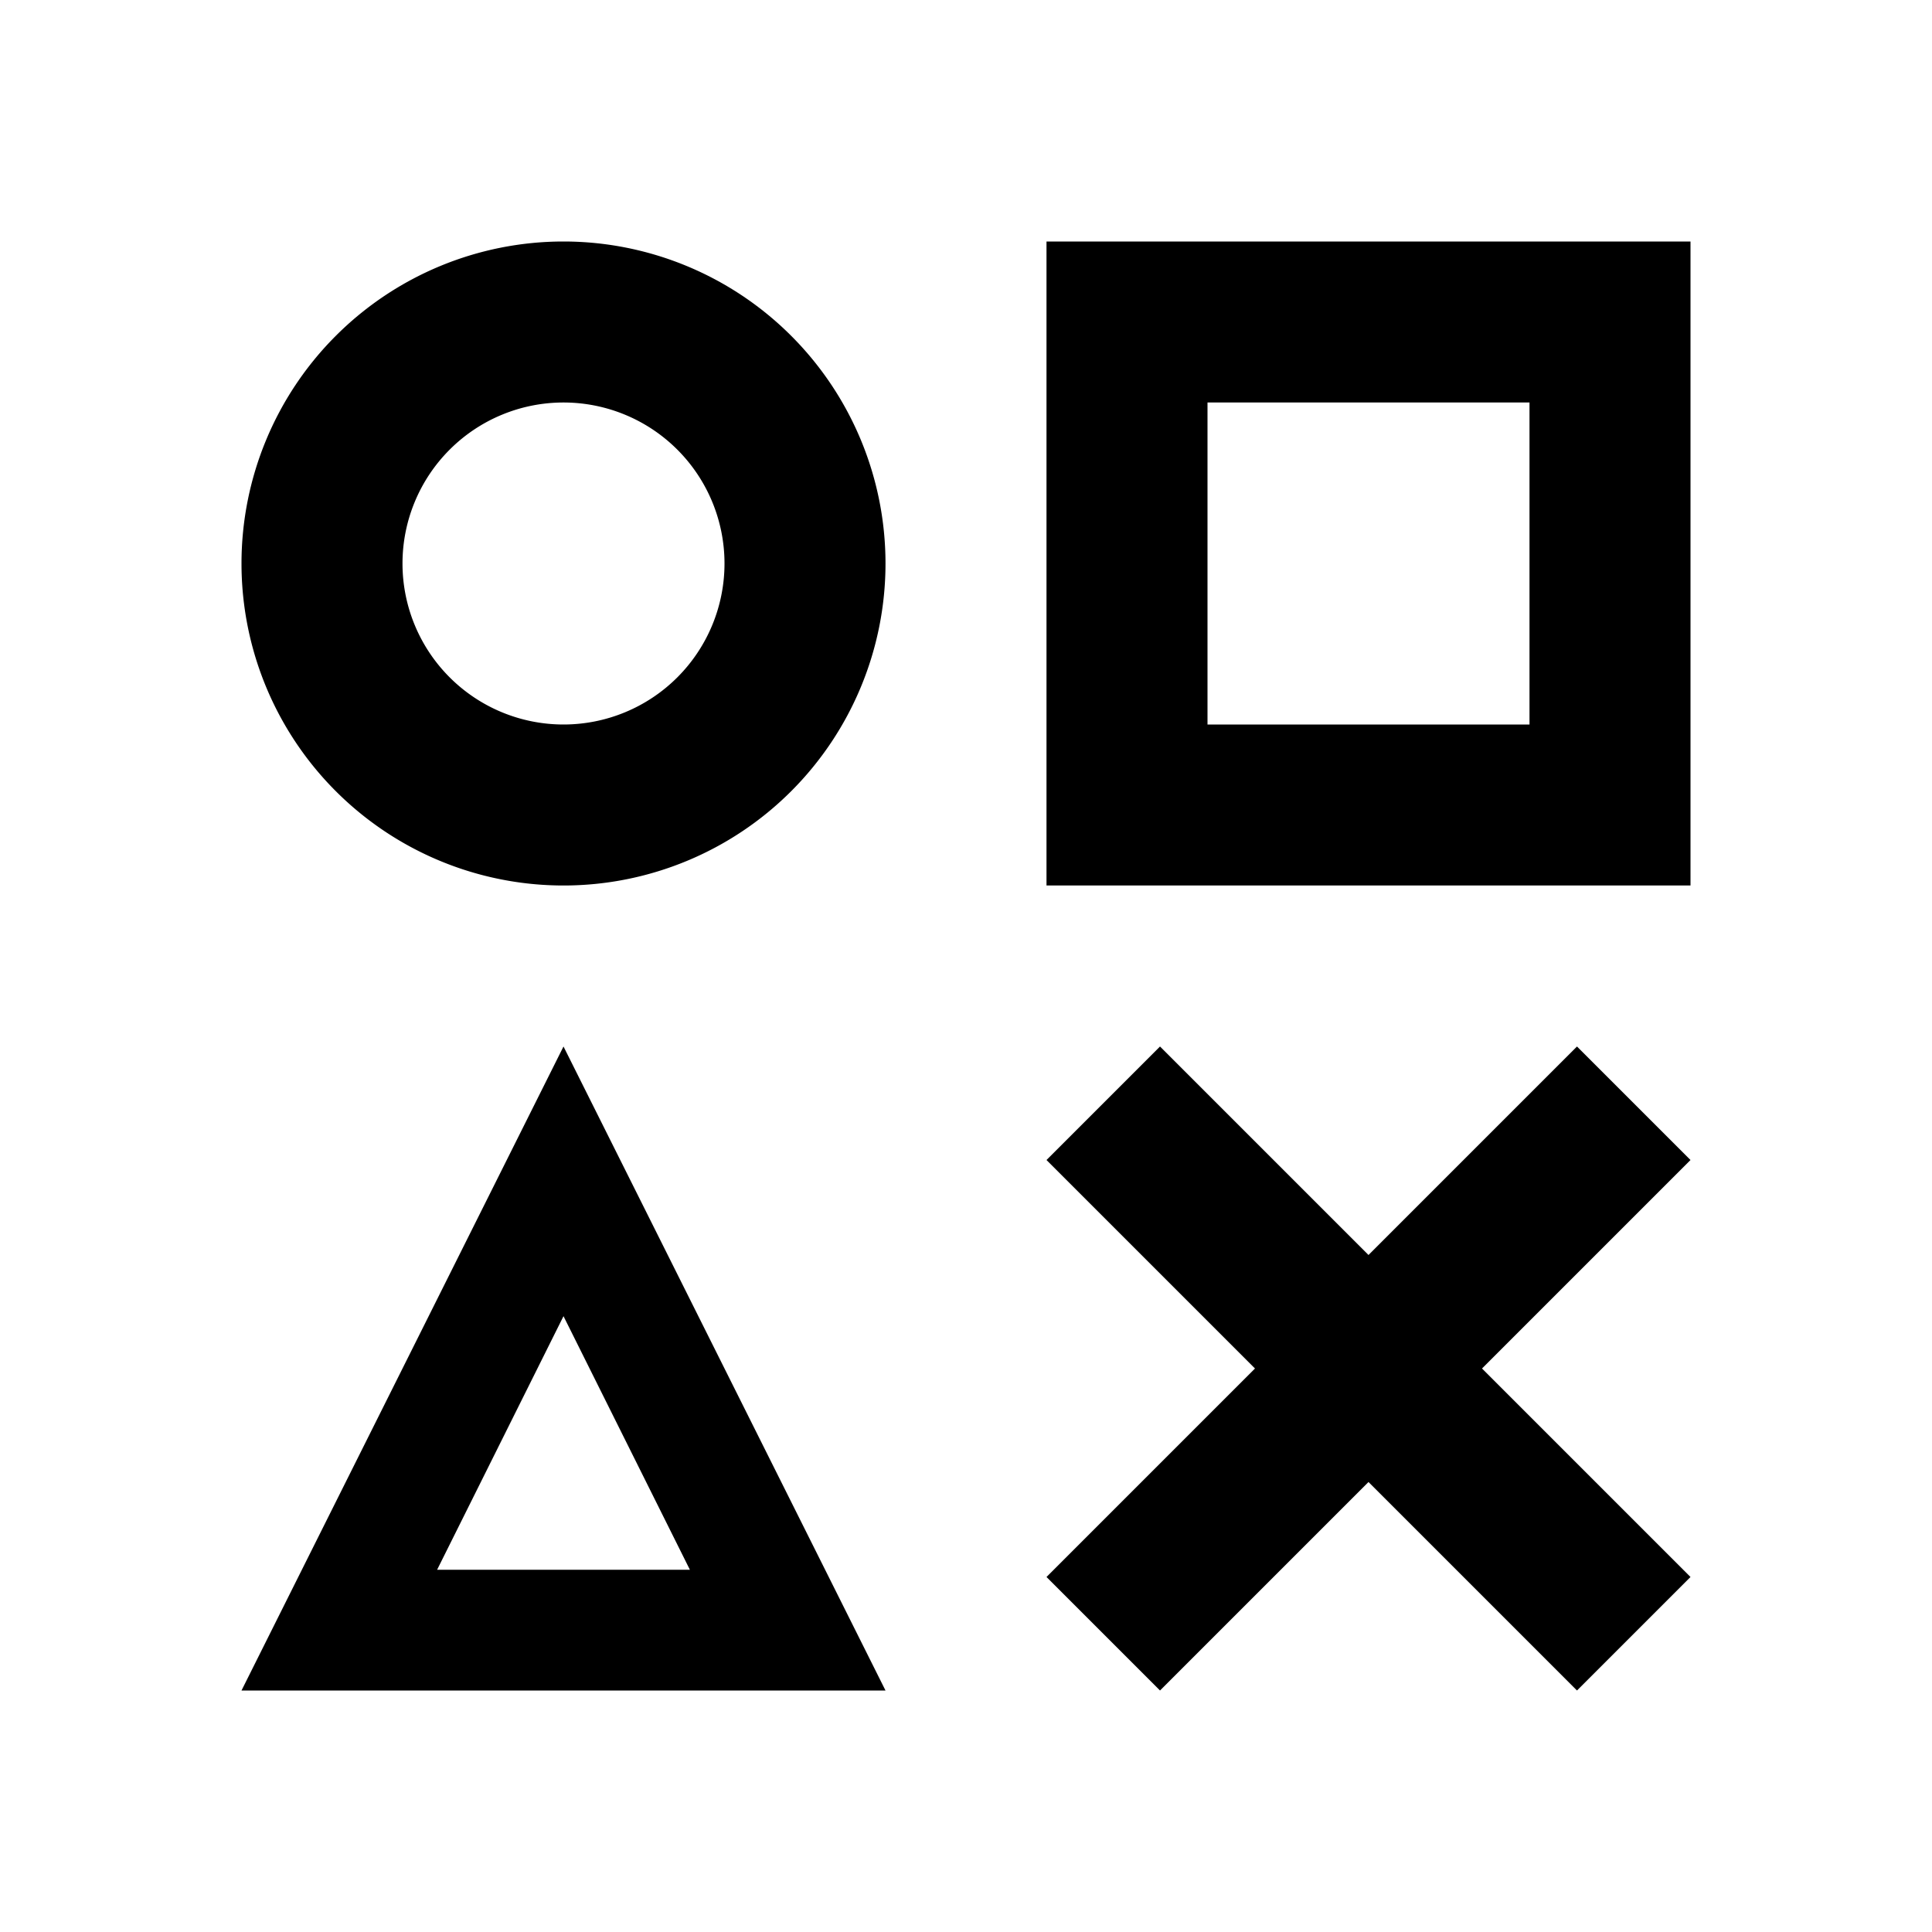 <svg id="Layer_1" data-name="Layer 1" xmlns="http://www.w3.org/2000/svg" viewBox="0 0 24 24"><title>Category</title><path d="M7,11A4,4,0,1,0,3,7,4,4,0,0,0,7,11ZM7,5A2,2,0,1,1,5,7,2,2,0,0,1,7,5ZM21,3H13v8h8ZM19,9H15V5h4ZM7,13,3,21h8Zm0,3.35L8.57,19.5H5.43Zm6,3.24L15.59,17,13,14.41,14.41,13,17,15.59,19.59,13,21,14.41,18.41,17,21,19.59,19.59,21,17,18.41,14.41,21Z"/></svg>